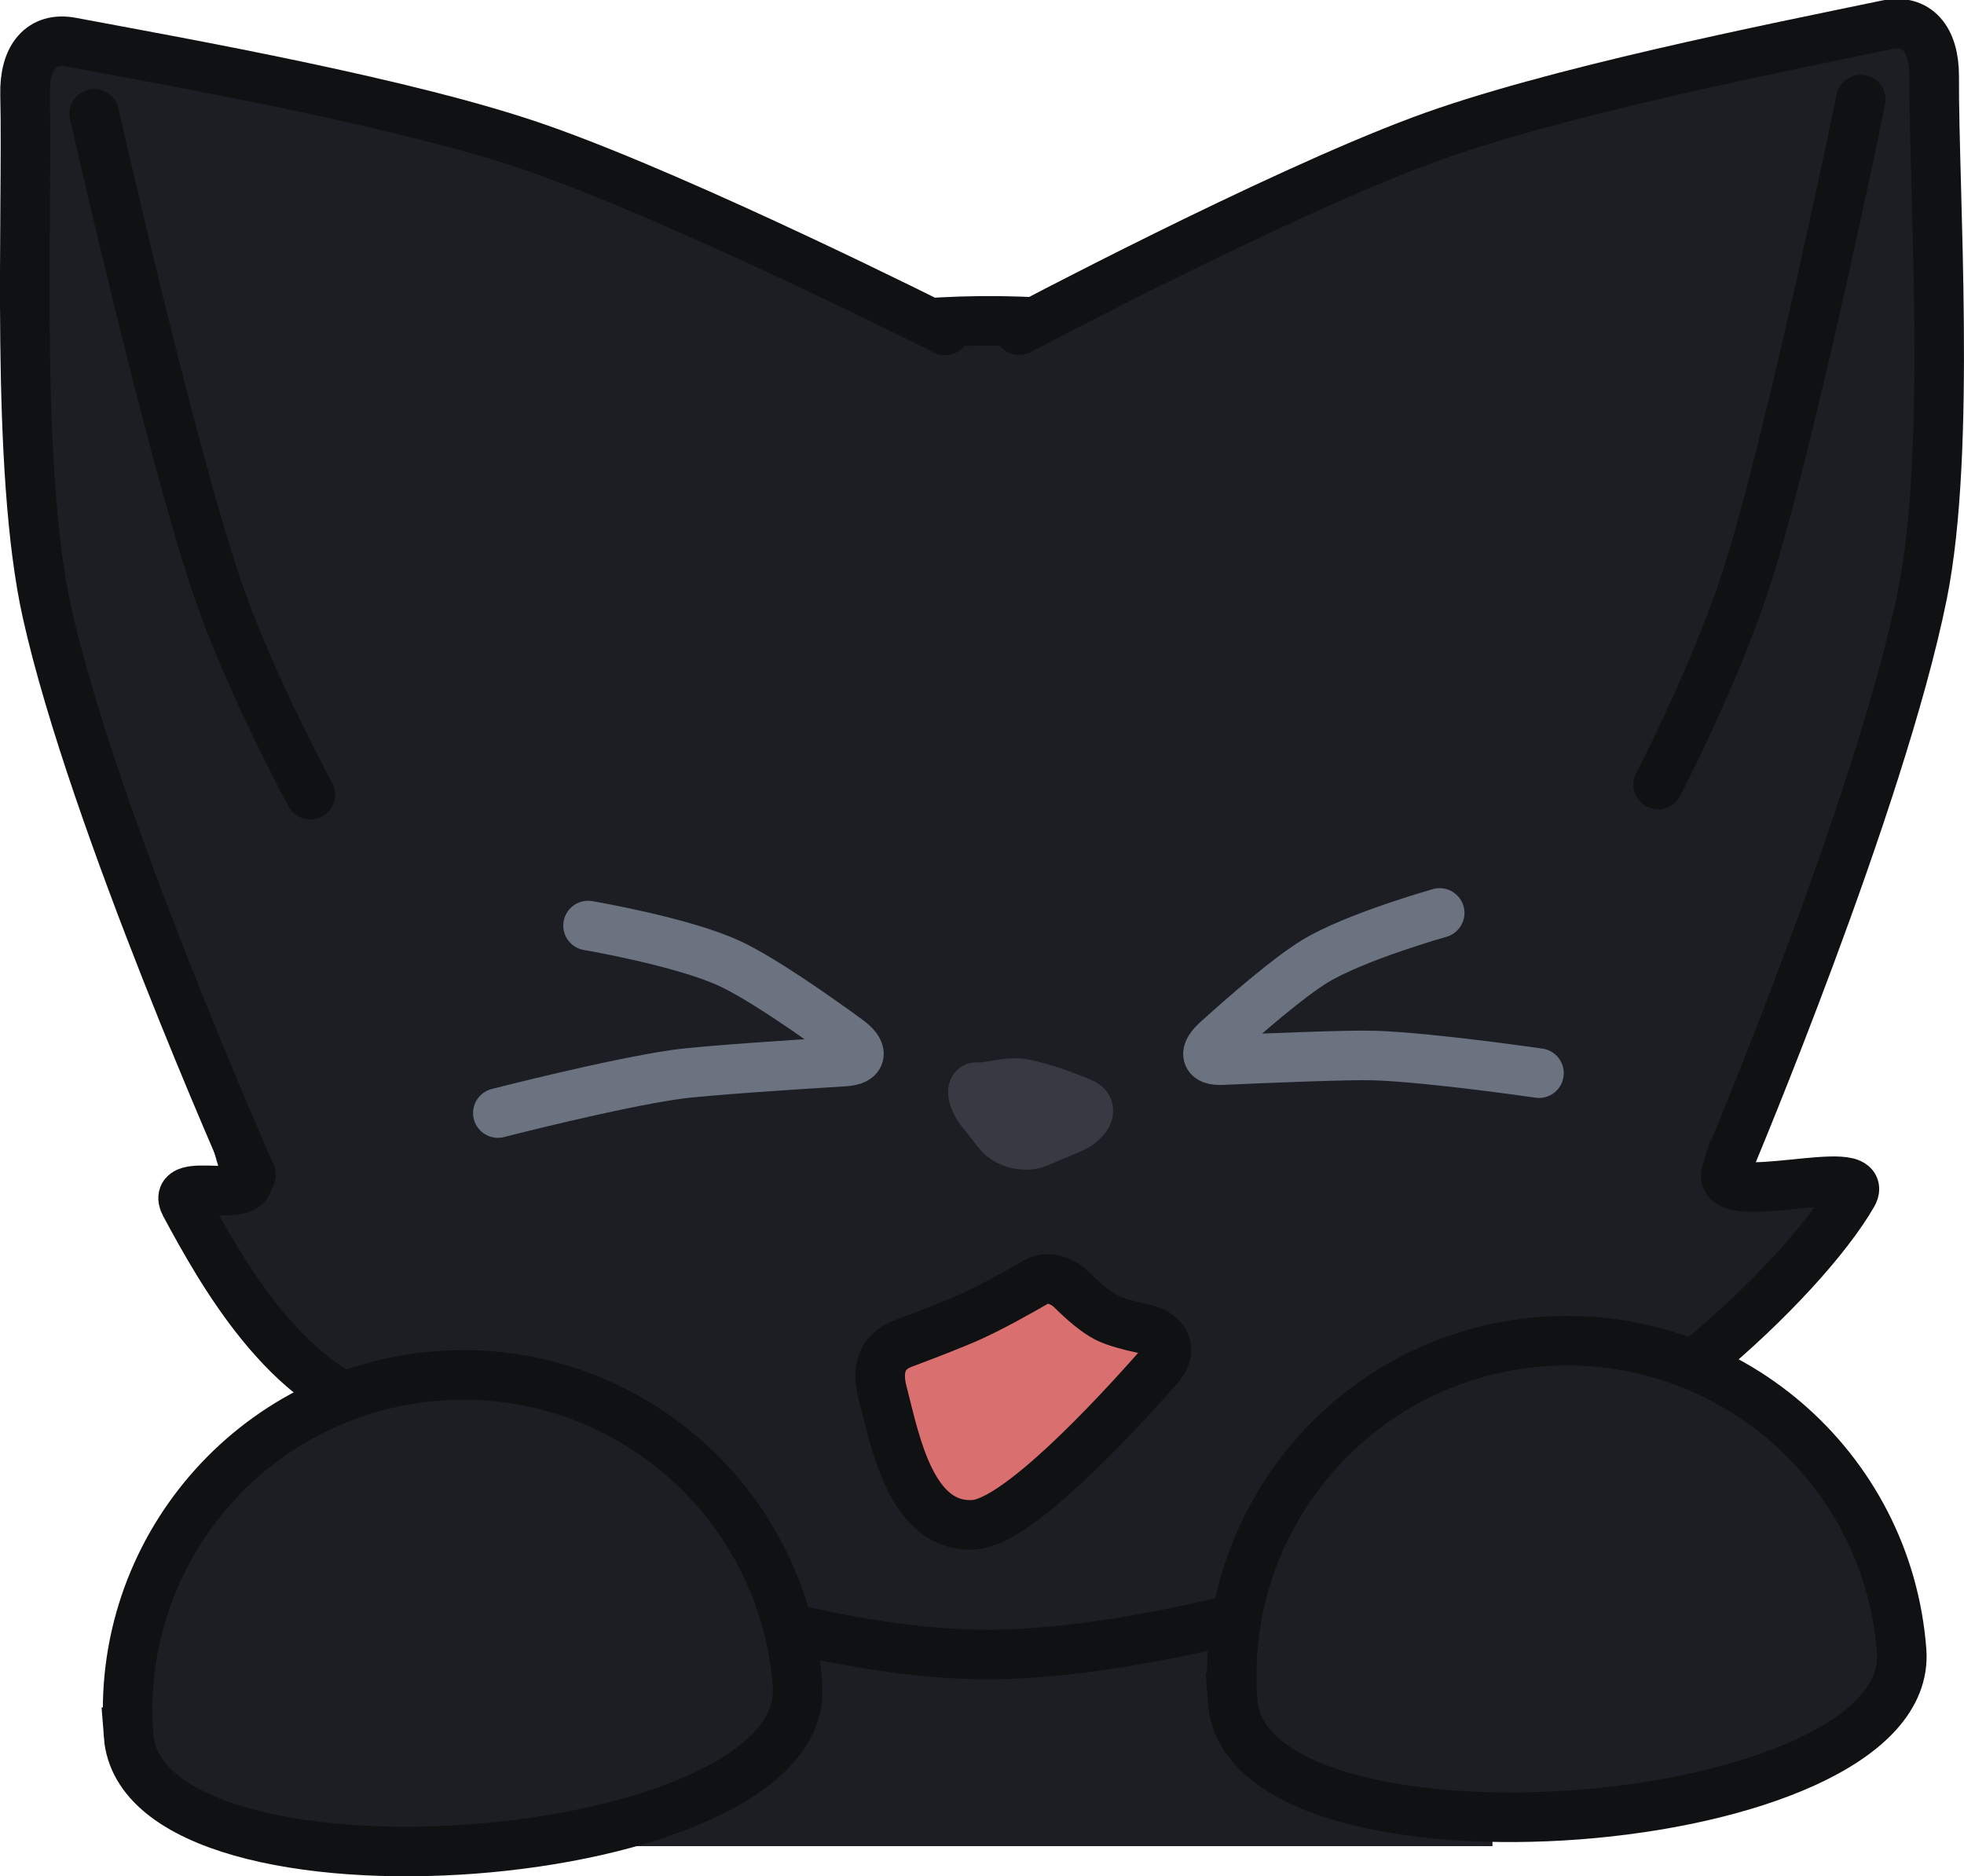 <svg version="1.1" xmlns="http://www.w3.org/2000/svg" xmlns:xlink="http://www.w3.org/1999/xlink" width="79.23" height="75.693" viewBox="0,0,79.23,75.693"><g transform="translate(-199.852,-141.137)"><g stroke-miterlimit="10"><path d="M220.428,215.613v-17.355h39.632v17.355z" fill="#1d1e23" stroke="none" stroke-width="0" stroke-linecap="butt"/><path d="M270.722,180.678c0.026,2.682 -0.401,5.277 -1.221,7.73c-0.522,1.561 5.911,-0.515 5.088,0.916c-2.021,3.515 -9.392,10.377 -15.009,11.658c-1.474,0.336 3.778,0.267 2.242,1.072c-6.356,3.334 -16.058,5.771 -21.894,5.829c-8.02,0.079 -20.399,-4.326 -27.23,-9.386c-0.808,-0.599 3.711,-0.12 2.766,-0.342c-4.06,-0.954 -6.718,-5.78 -8.142,-8.418c-0.676,-1.252 2.941,0.131 2.492,-1.218c-0.764,-2.297 -1.185,-4.721 -1.21,-7.23c-0.146,-14.856 13.64,-27.037 30.794,-27.206c17.153,-0.169 31.177,11.738 31.323,26.594z" fill="#1d1e23" stroke="#101113" stroke-width="2" stroke-linecap="butt"/><path d="M240.961,154.458c0,0 10.198,-5.402 16.243,-7.656c5.195,-1.937 14.257,-3.725 18.773,-4.665c1.186,-0.247 1.909,0.551 1.902,2.084c-0.021,4.662 0.704,15.056 -0.472,20.888c-1.691,8.391 -7.785,22.858 -7.785,22.858" fill="#1d1e23" stroke="#101113" stroke-width="2" stroke-linecap="round"/><path d="M274.92,145.156c0,0 -2.841,13.833 -4.631,19.362c-1.238,3.822 -3.544,8.271 -3.544,8.271" fill="#1d1e23" stroke="#101113" stroke-width="2" stroke-linecap="round"/><path d="M209.98,188.534c0,0 -6.378,-14.345 -8.234,-22.7c-1.29,-5.808 -0.77,-16.214 -0.883,-20.875c-0.037,-1.532 0.67,-2.344 1.861,-2.121c4.534,0.851 13.63,2.459 18.862,4.294c6.088,2.135 16.391,7.335 16.391,7.335" fill="#1d1e23" stroke="#101113" stroke-width="2" stroke-linecap="round"/><path d="M212.372,173.194c0,0 -2.394,-4.402 -3.706,-8.199c-1.899,-5.493 -5.012,-19.267 -5.012,-19.267" fill="#1d1e23" stroke="#101113" stroke-width="2" stroke-linecap="round"/><path d="M249.579,209.779c-0.566,-7.452 5.017,-13.952 12.469,-14.517c7.452,-0.566 13.952,5.017 14.517,12.469c0.566,7.452 -26.421,9.5 -26.987,2.048z" fill="#1d1e23" stroke="#101113" stroke-width="2" stroke-linecap="butt"/><path d="M205.04,211.16c-0.566,-7.452 5.017,-13.952 12.469,-14.517c7.452,-0.566 13.952,5.017 14.517,12.469c0.566,7.452 -26.421,9.5 -26.987,2.048z" fill="#1d1e23" stroke="#101113" stroke-width="2" stroke-linecap="butt"/><g stroke-width="2"><path d="M223.575,178.475c0,0 3.83,0.651 5.726,1.538c1.296,0.606 3.435,2.106 4.734,3.052c0.665,0.484 0.62,0.851 -0.122,0.896c-1.956,0.12 -5.666,0.361 -6.789,0.52c-2.507,0.355 -7.188,1.557 -7.188,1.557" fill="#1d1e23" stroke="#6b7381" stroke-linecap="round"/><path d="M261.936,184.43c0,0 -4.332,-0.633 -6.625,-0.711c-1.027,-0.035 -4.392,0.105 -6.166,0.185c-0.673,0.03 -0.748,-0.296 -0.196,-0.796c1.08,-0.977 2.862,-2.534 3.971,-3.205c1.623,-0.981 5.01,-1.936 5.01,-1.936" fill="#1d1e23" stroke="#6b7381" stroke-linecap="round"/><path d="M245.97,194.737c0.858,0.183 1.277,0.809 0.604,1.573c-1.888,2.141 -5.705,6.227 -7.421,6.337c-2.546,0.164 -3.188,-3.355 -3.703,-5.35c-0.205,-0.792 -0.12,-1.603 0.838,-1.962c0.966,-0.362 2.095,-0.798 2.735,-1.089c0.83,-0.376 1.925,-0.988 2.635,-1.398c0.435,-0.251 1.026,-0.077 1.438,0.33c0.424,0.42 0.967,0.902 1.422,1.126c0.34,0.167 0.898,0.315 1.451,0.433z" fill="#da6f6f" stroke="#101113" stroke-linecap="round"/><path d="M240.117,186.827c-0.257,-0.328 -0.532,-0.679 -0.704,-0.899c-0.316,-0.403 -0.465,-1.007 -0.104,-0.932c0.268,0.056 1.231,-0.264 1.85,-0.135c0.826,0.172 1.696,0.497 2.336,0.766c0.579,0.244 0.102,0.81 -0.421,1.031c-0.327,0.138 -0.881,0.373 -1.365,0.578c-0.517,0.219 -1.257,0.018 -1.592,-0.409z" fill="#373943" stroke="#373943" stroke-linecap="butt"/></g></g></g></svg><!--rotationCenter:40.14815170289694:38.86345-->